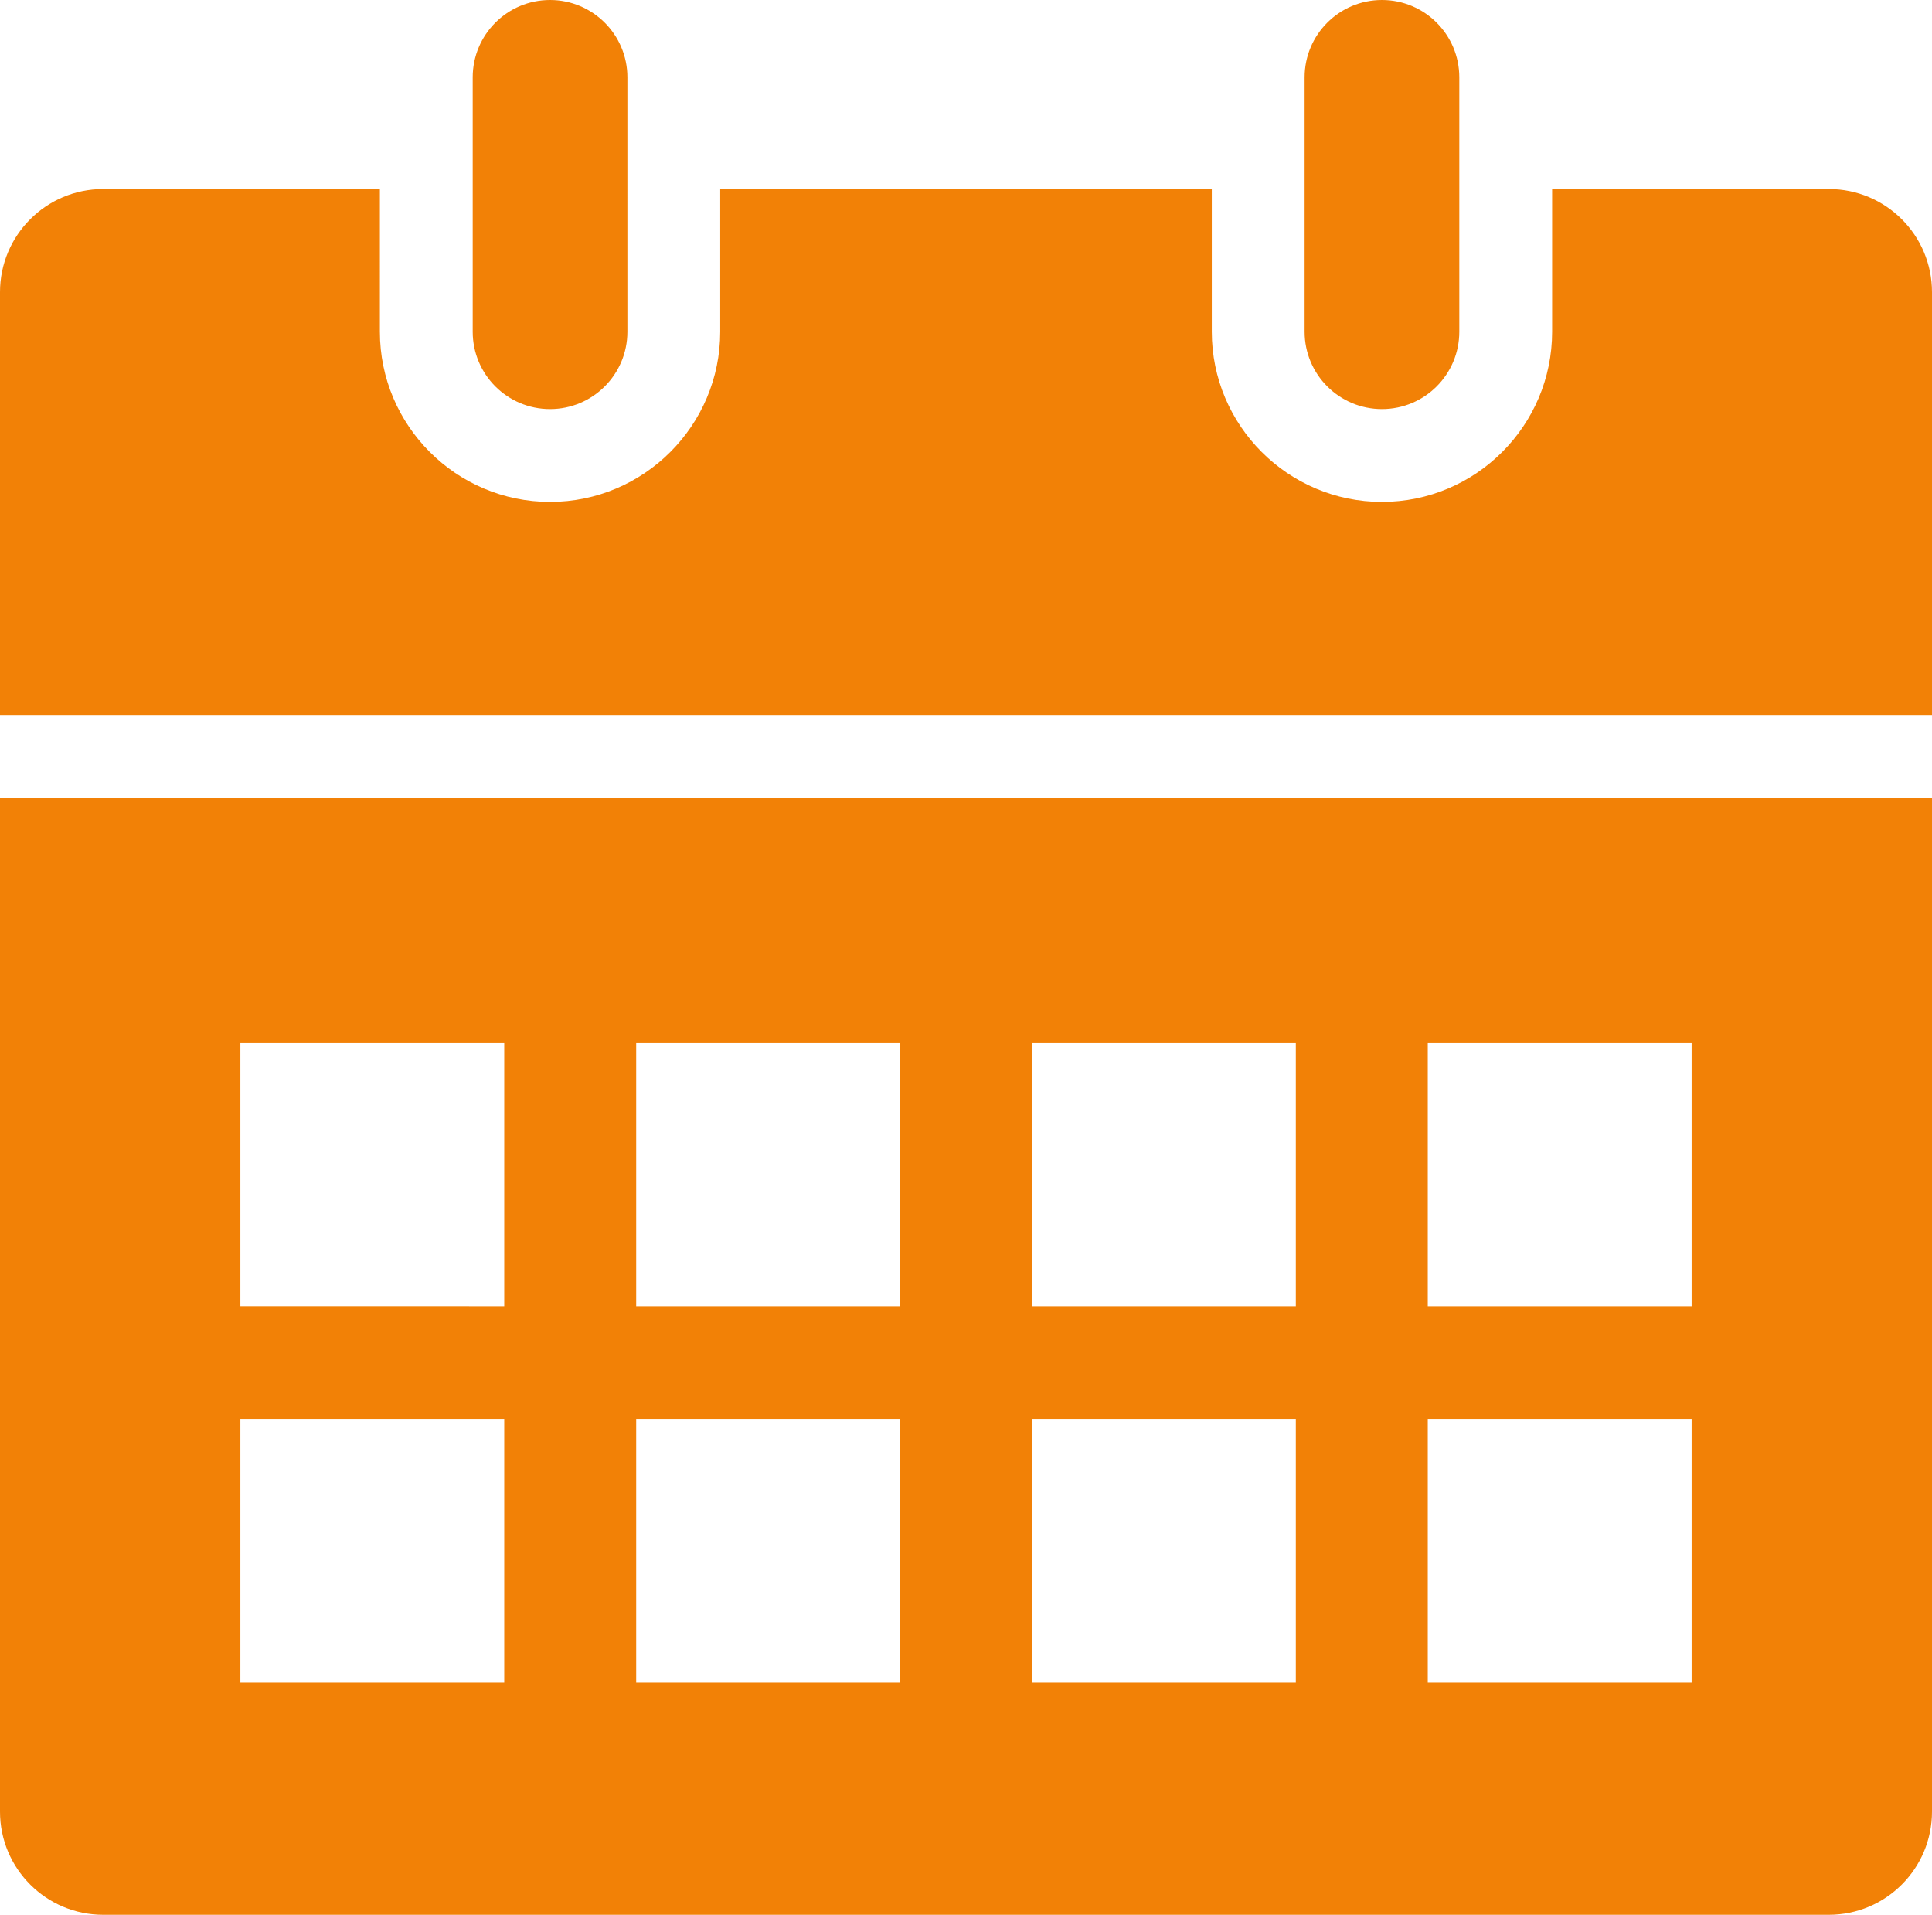 <svg xmlns="http://www.w3.org/2000/svg" width="419.624" height="415.887"><path fill="#F28106" d="M300.156 88.852c9.283 0 16.8-7.522 16.8-16.8V16.8c0-9.278-7.517-16.8-16.8-16.8-9.274 0-16.8 7.522-16.8 16.8v55.252c0 9.278 7.526 16.8 16.8 16.8zm-180.688 0c9.274 0 16.8-7.522 16.8-16.8V16.8c0-9.278-7.526-16.8-16.8-16.8-9.283 0-16.8 7.522-16.8 16.8v55.252c0 9.278 7.518 16.8 16.8 16.8zm277.756-47.793h-60.108v30.993c0 20.38-16.581 36.96-36.96 36.96s-36.96-16.58-36.96-36.96V41.059H156.428v30.993c0 20.38-16.58 36.96-36.96 36.96s-36.96-16.58-36.96-36.96V41.059H22.4c-12.374 0-22.4 10.026-22.4 22.4v91.84h419.624v-91.84c0-12.374-10.026-22.4-22.4-22.4zM0 393.487c0 12.374 10.026 22.4 22.4 22.4h374.824c12.374 0 22.4-10.026 22.4-22.4V173.219H0v220.268zm310.106-167.068h57.308v57.308h-57.308v-57.308zm0 81.76h57.308v57.308h-57.308v-57.308zm-85.967-81.76h57.308v57.308h-57.308v-57.308zm0 81.76h57.308v57.308h-57.308v-57.308zm-85.962-81.76h57.308v57.308h-57.308v-57.308zm0 81.76h57.308v57.308h-57.308v-57.308zm-85.967-81.76h57.308v57.308H52.21v-57.308zm0 81.76h57.308v57.308H52.21v-57.308z"/></svg>